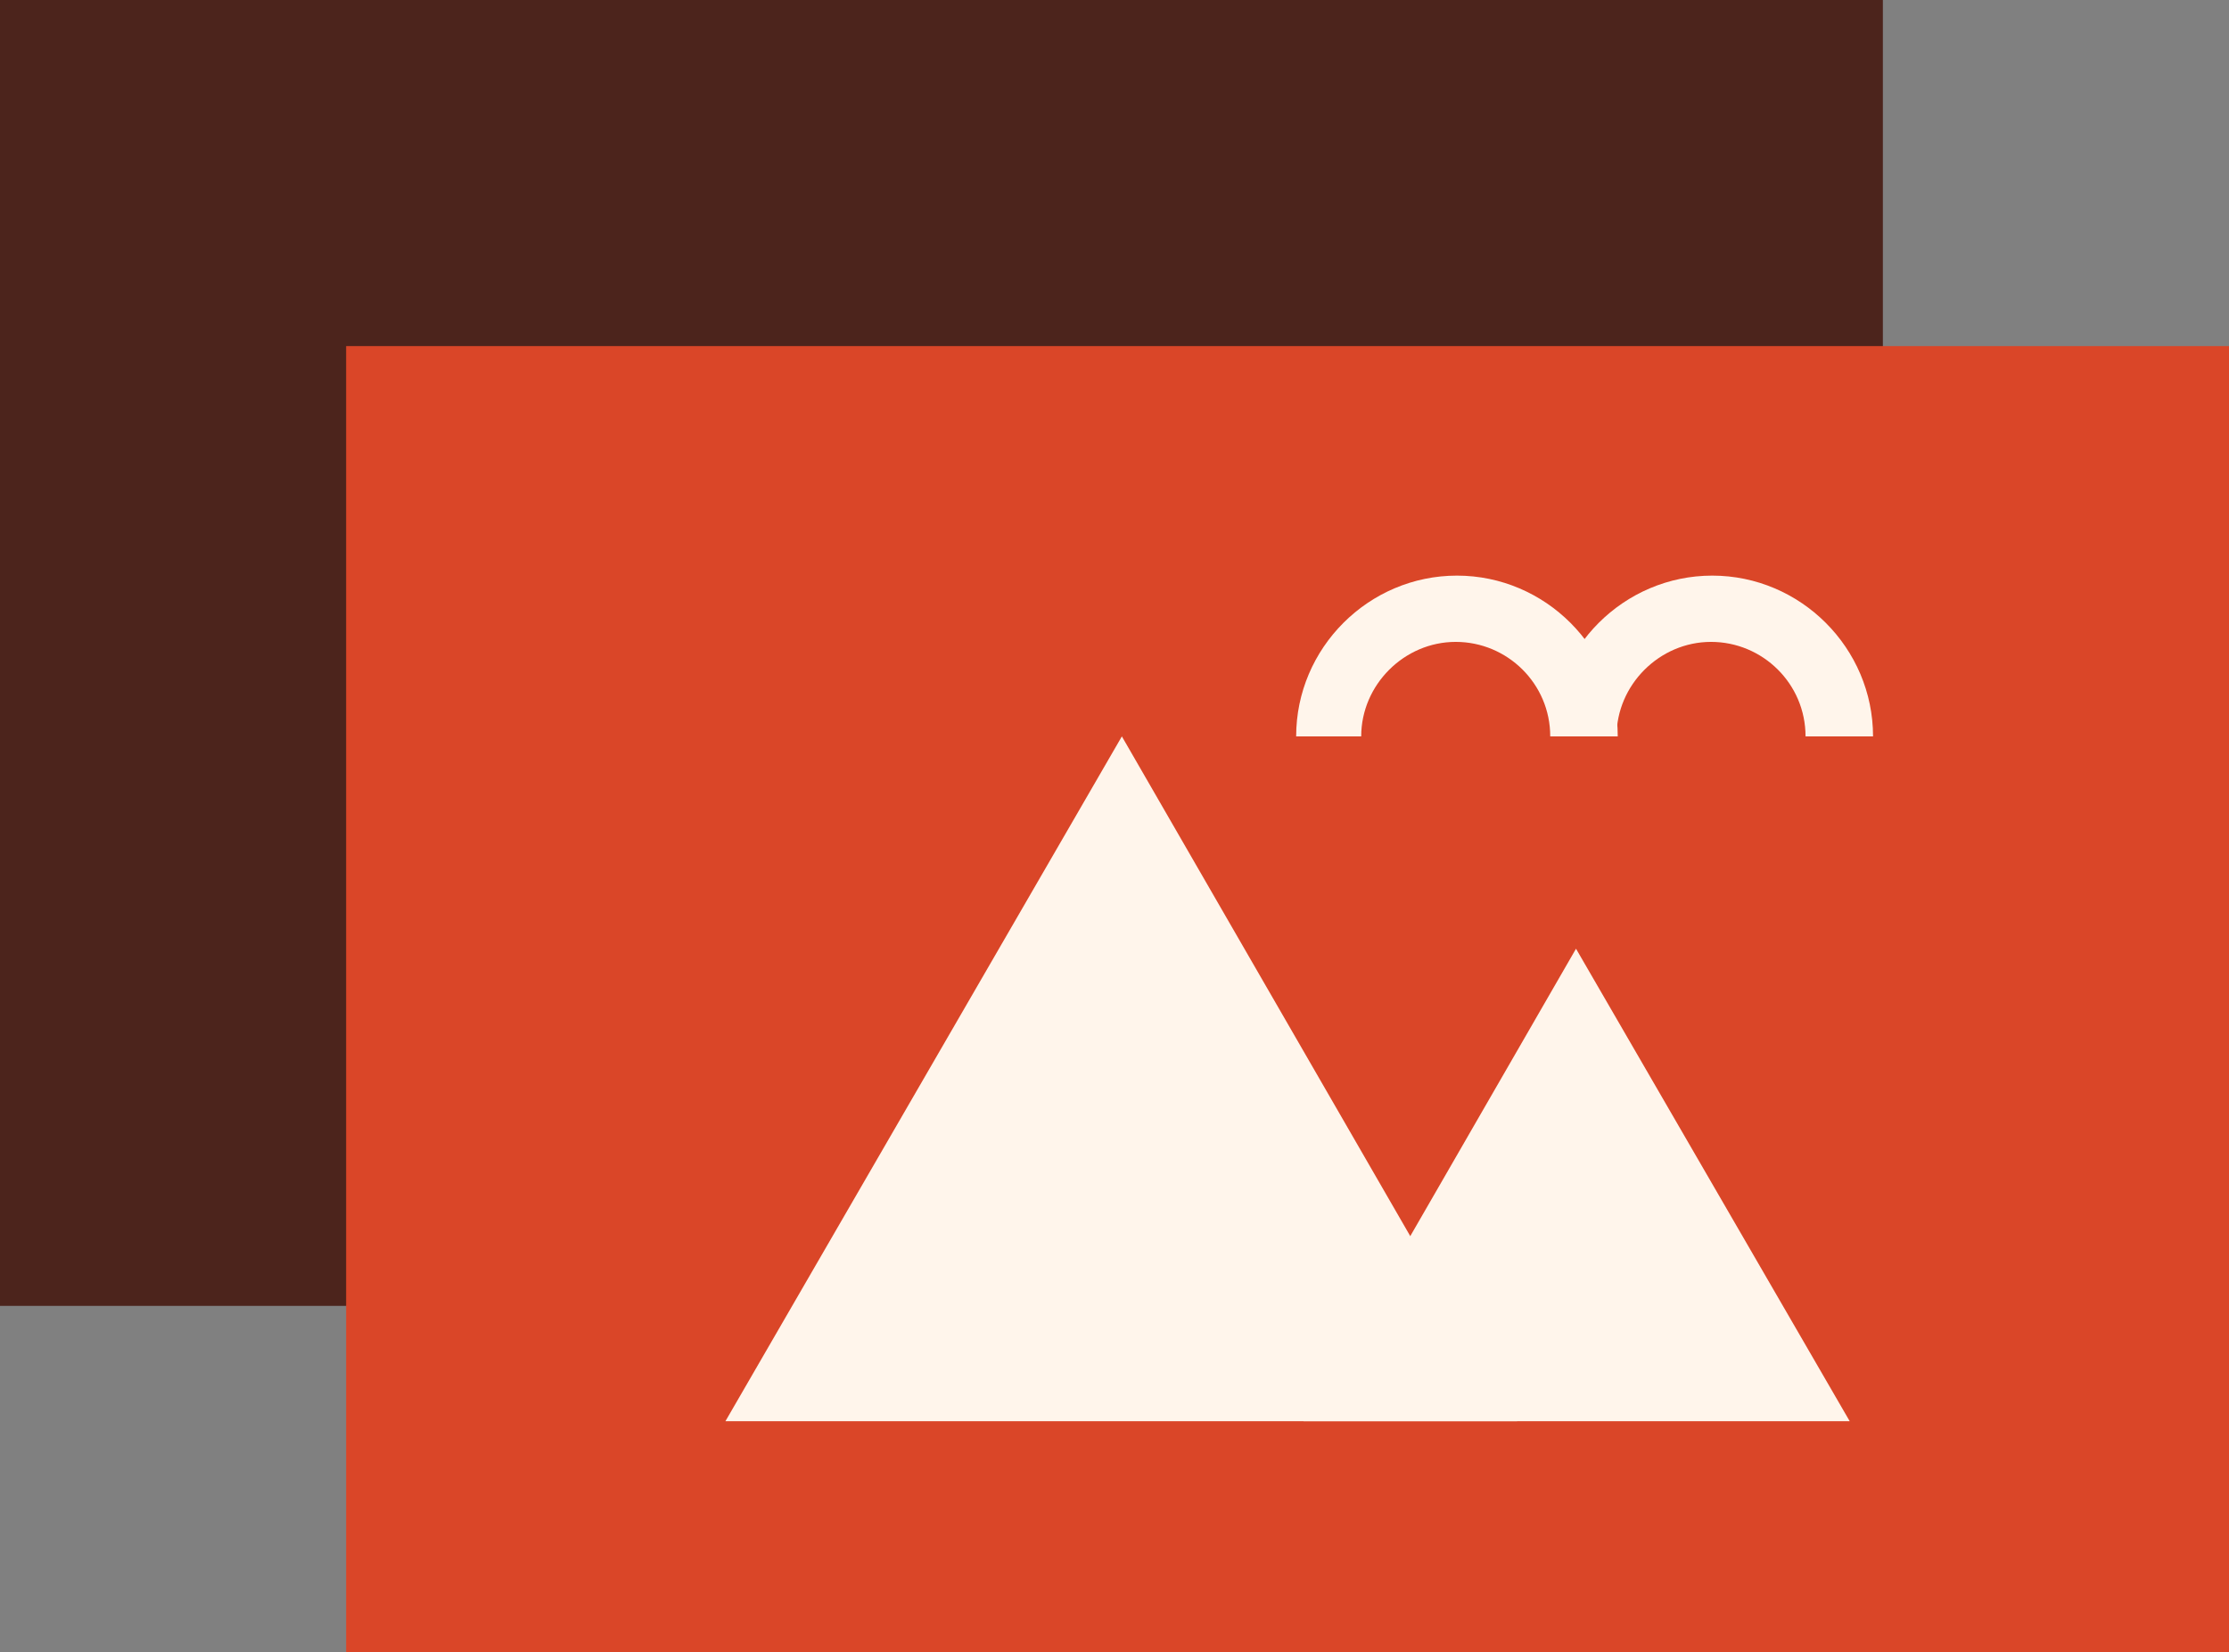 <?xml version="1.0" encoding="UTF-8"?>
<svg xmlns="http://www.w3.org/2000/svg" version="1.1" viewBox="0 0 18.16 13.46">
  <rect x="0" y="0" width="18.16" height="13.46" fill="#808080" stroke="none"/>
  <defs>
    <style>
      .cls-1 {
        fill: #fff5eb;
      }

      .cls-2 {
        fill: #4c241c;
      }

      .cls-3 {
        fill: #da4628;
      }
    </style>
  </defs>
  <!-- Generator: Adobe Illustrator 28.7.1, SVG Export Plug-In . SVG Version: 1.2.0 Build 142)  -->
  <g>
    <g id="Layer_1">
      <g>
        <rect class="cls-2" width="15.34" height="10.64"/>
        <rect class="cls-3" x="2.82" y="2.82" width="15.34" height="10.64"/>
        <path class="cls-1" d="M13.17,6h-.54c0-.43-.35-.77-.77-.77s-.77.35-.77.77h-.53c0-.72.59-1.31,1.31-1.31s1.31.59,1.31,1.31"/>
        <path class="cls-1" d="M15.25,6h-.54c0-.43-.35-.77-.77-.77s-.77.35-.77.77h-.53c0-.72.59-1.31,1.31-1.31s1.31.59,1.31,1.31"/>
        <polygon class="cls-1" points="12.84 7.73 10.62 11.58 15.07 11.58 12.84 7.73"/>
        <polygon class="cls-1" points="9.14 6 5.91 11.58 12.36 11.58 9.14 6"/>
      </g>
    </g>
  </g>
</svg>